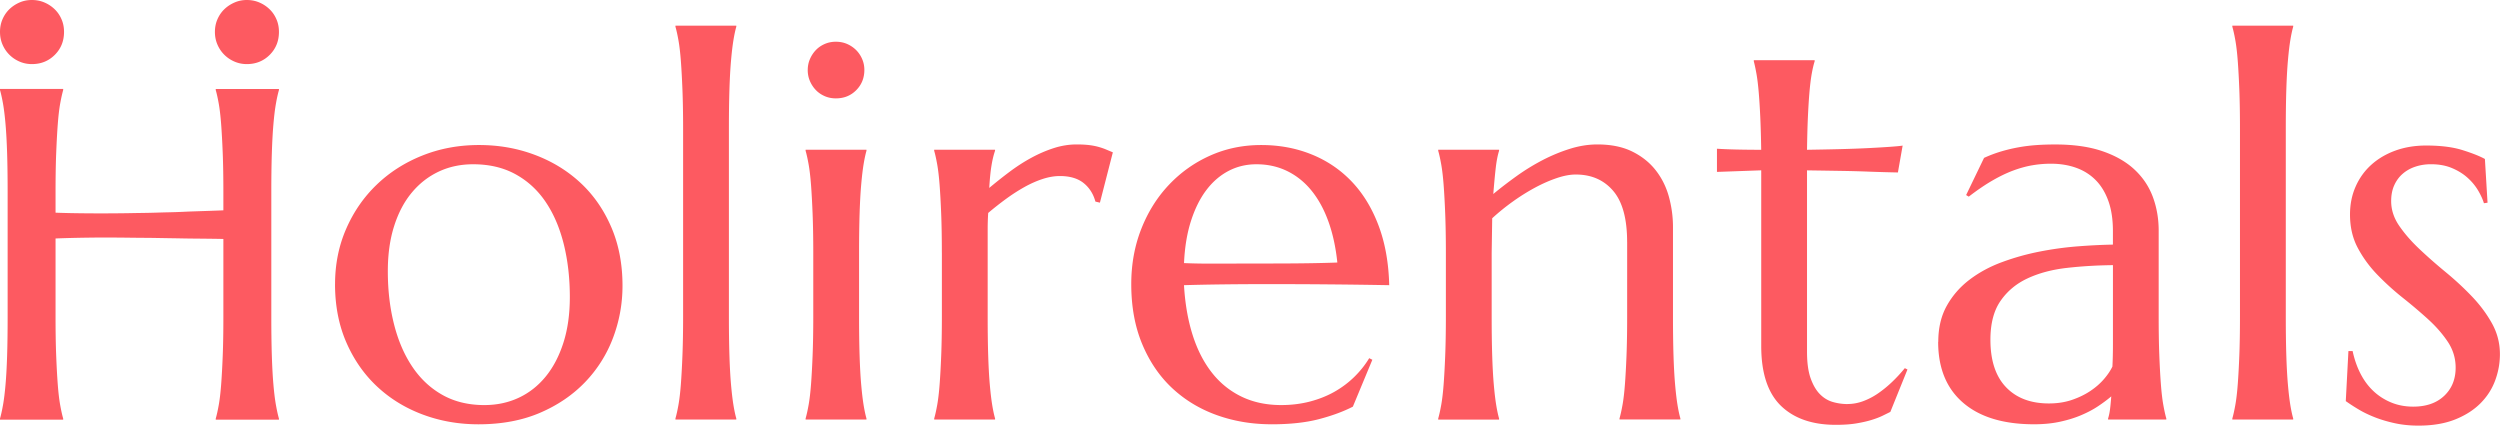 <svg xmlns="http://www.w3.org/2000/svg" viewBox="0 0 851.04 144.88" fill="#fd5a61"><path d="M114.06 96.72c0-6.76 1.26-13.02 3.77-18.79s5.96-10.78 10.36-15.02 9.58-7.56 15.56-9.95 12.41-3.59 19.28-3.59 13.11 1.12 19.06 3.36 11.14 5.43 15.56 9.55 7.91 9.15 10.45 15.07 3.81 12.56 3.81 19.91c0 6.16-1.08 12.08-3.23 17.76a44.1 44.1 0 0 1-9.51 15.07c-4.19 4.36-9.31 7.85-15.38 10.45q-9.105 3.9-20.94 3.9c-6.7 0-13-1.11-18.93-3.32-5.92-2.21-11.09-5.38-15.52-9.51-4.42-4.12-7.92-9.13-10.49-15.02s-3.86-12.51-3.86-19.87Zm50.86 41.17c4.24 0 8.15-.84 11.71-2.51s6.62-4.1 9.19-7.26c2.57-3.17 4.57-7.02 6.01-11.57 1.44-4.54 2.15-9.69 2.15-15.43 0-6.46-.69-12.45-2.06-17.98-1.38-5.53-3.42-10.31-6.14-14.35s-6.14-7.19-10.27-9.46c-4.12-2.27-8.94-3.41-14.44-3.41-4.24 0-8.13.82-11.66 2.47s-6.59 4.02-9.19 7.13-4.62 6.92-6.05 11.44c-1.44 4.51-2.15 9.64-2.15 15.38 0 6.46.7 12.47 2.11 18.03 1.4 5.56 3.48 10.39 6.23 14.48 2.75 4.1 6.17 7.3 10.27 9.6q6.15 3.45 14.31 3.45Zm67.62-94.09c0-5.08-.08-9.52-.23-13.32s-.33-7.07-.54-9.82-.48-5.05-.81-6.91c-.33-1.85-.67-3.41-1.03-4.66v-.36h20.72v.36c-.36 1.25-.69 2.81-.99 4.66s-.57 4.16-.81 6.91-.42 6.02-.54 9.82q-.18 5.7-.18 13.32v63.95q0 7.62.18 13.32c.12 3.8.3 7.07.54 9.82s.51 5.05.81 6.91c.3 1.85.63 3.41.99 4.66v.36h-20.72v-.36c.36-1.26.7-2.81 1.03-4.66s.6-4.16.81-6.91.39-6.02.54-9.82.23-8.24.23-13.32zm44.31 42.24c0-5.08-.08-9.52-.23-13.32s-.33-7.07-.54-9.82-.48-5.05-.81-6.91c-.33-1.85-.67-3.41-1.03-4.66v-.36h20.72v.36c-.36 1.26-.69 2.81-.99 4.66s-.57 4.16-.81 6.91-.42 6.03-.54 9.82q-.18 5.7-.18 13.32v21.71q0 7.62.18 13.32c.12 3.8.3 7.07.54 9.82s.51 5.05.81 6.91c.3 1.85.63 3.41.99 4.66v.36h-20.72v-.36c.36-1.26.7-2.81 1.03-4.66s.6-4.16.81-6.91.39-6.02.54-9.82.23-8.24.23-13.32zm-1.88-62.24c0-1.31.25-2.56.76-3.72.51-1.17 1.18-2.18 2.02-3.05.83-.87 1.84-1.55 3-2.06 1.17-.51 2.43-.76 3.81-.76s2.65.26 3.81.76c1.16.51 2.18 1.2 3.05 2.06.87.87 1.56 1.88 2.06 3.05.51 1.17.76 2.41.76 3.72 0 2.75-.93 5.05-2.78 6.91s-4.16 2.78-6.91 2.78c-1.38 0-2.64-.25-3.81-.76s-2.17-1.19-3-2.06c-.84-.87-1.51-1.88-2.02-3.05s-.76-2.44-.76-3.81Zm45.65 62.24c0-5.08-.08-9.52-.23-13.32s-.33-7.07-.54-9.82-.48-5.05-.81-6.91c-.33-1.85-.67-3.41-1.03-4.66v-.36h20.72v.36c-.48 1.38-.89 3.05-1.21 5.02-.33 1.97-.58 4.52-.76 7.62 2.21-1.85 4.51-3.68 6.9-5.47s4.84-3.38 7.36-4.75c2.51-1.37 5.07-2.48 7.67-3.32s5.22-1.26 7.85-1.26c1.61 0 3.02.08 4.22.22 1.19.15 2.27.36 3.23.63s1.83.57 2.6.9c.78.33 1.53.64 2.24.94l-4.4 17.13-1.53-.36c-.72-2.63-2.06-4.74-4.03-6.32s-4.67-2.38-8.07-2.38c-1.85 0-3.8.33-5.83.99-2.04.66-4.1 1.57-6.19 2.73a61 61 0 0 0-6.28 4.04c-2.09 1.53-4.12 3.12-6.1 4.8-.12 1.74-.18 3.62-.18 5.65v29.6q0 7.62.18 13.32c.12 3.8.3 7.07.54 9.82s.51 5.05.81 6.91c.3 1.85.63 3.41.99 4.66v.36h-20.72v-.36c.36-1.26.7-2.81 1.03-4.66s.6-4.16.81-6.91.39-6.02.54-9.82.23-8.24.23-13.32V86.03Zm112.2 58.39c-6.64 0-12.86-1.05-18.66-3.14s-10.85-5.16-15.16-9.19c-4.31-4.04-7.7-9.03-10.18-14.98q-3.72-8.925-3.72-20.4c0-6.76 1.14-13.02 3.41-18.79s5.41-10.78 9.42-15.02 8.68-7.56 14.04-9.95c5.35-2.39 11.13-3.59 17.35-3.59s11.87 1.06 17.13 3.18 9.82 5.2 13.68 9.24 6.91 9.03 9.15 14.98q3.36 8.925 3.63 20.31a2283 2283 0 0 0-41.34-.36c-5.2 0-10.27.03-15.2.09q-7.395.09-13.32.27.54 9.33 2.91 16.86c1.58 5.02 3.77 9.31 6.55 12.87s6.16 6.29 10.13 8.21 8.48 2.87 13.5 2.87c3.47 0 6.74-.4 9.82-1.21s5.87-1.93 8.39-3.36c2.51-1.44 4.75-3.12 6.73-5.07 1.97-1.94 3.65-4.05 5.02-6.32l1.07.54-6.63 15.96c-3.23 1.67-7.09 3.09-11.57 4.26-4.49 1.17-9.87 1.75-16.14 1.75Zm-11.93-54.71c5.98 0 11.97-.01 17.99-.04 6.01-.03 11.46-.13 16.37-.31-.54-5.2-1.56-9.87-3.05-13.99-1.49-4.13-3.41-7.62-5.74-10.49s-5.08-5.08-8.25-6.64c-3.17-1.55-6.67-2.33-10.49-2.33-3.47 0-6.65.76-9.55 2.29s-5.43 3.72-7.58 6.59-3.88 6.38-5.2 10.54-2.09 8.9-2.33 14.22q4.035.18 8.52.18h9.33Zm133.01-7.35c0-7.89-1.58-13.69-4.75-17.4s-7.41-5.56-12.74-5.56c-1.92 0-4.06.4-6.46 1.21-2.39.81-4.84 1.88-7.36 3.23a71 71 0 0 0-7.53 4.71 74 74 0 0 0-7.09 5.74l-.18 11.75v21.71q0 7.62.18 13.32c.12 3.8.3 7.07.54 9.82s.51 5.05.81 6.91c.3 1.85.63 3.41.99 4.66v.36h-20.72v-.36c.36-1.26.7-2.81 1.03-4.66s.6-4.16.81-6.91.39-6.02.54-9.82.23-8.24.23-13.32V86.05c0-5.08-.08-9.52-.23-13.32s-.33-7.07-.54-9.82-.48-5.05-.81-6.91c-.33-1.85-.67-3.41-1.03-4.66v-.36h20.72v.36c-.48 1.5-.85 3.39-1.12 5.69s-.55 5.31-.85 9.01c2.45-2.03 5.1-4.06 7.94-6.1a74 74 0 0 1 8.83-5.43c3.05-1.58 6.16-2.87 9.33-3.86s6.28-1.48 9.33-1.48c4.66 0 8.62.81 11.88 2.42s5.92 3.74 7.98 6.37 3.56 5.64 4.49 9.01c.92 3.38 1.39 6.8 1.39 10.27v30.49q0 7.62.18 13.32c.12 3.8.3 7.07.54 9.82s.51 5.05.81 6.91c.3 1.85.63 3.41.99 4.66v.36h-20.72v-.36c.36-1.26.7-2.81 1.03-4.66s.6-4.16.81-6.91.39-6.02.54-9.82.22-8.24.22-13.32V82.35Zm75.07 55.16q2.685 0 5.34-.99c1.76-.66 3.47-1.55 5.11-2.69s3.23-2.44 4.75-3.9c1.53-1.46 2.94-3.01 4.26-4.62l.9.45-5.83 14.44c-.72.36-1.6.79-2.64 1.3-1.05.51-2.31.99-3.77 1.44-1.47.45-3.18.84-5.16 1.17-1.97.33-4.31.49-7 .49-8.01 0-14.24-2.17-18.7-6.5-4.45-4.34-6.68-11.11-6.68-20.32V57.98l-15.07.54v-7.89q2.775.18 6.63.27t8.43.09c-.06-4.24-.17-8-.32-11.25s-.33-6.1-.54-8.52-.46-4.47-.76-6.15c-.3-1.67-.6-3.08-.9-4.21v-.36h20.72v.36c-.36 1.14-.69 2.54-.99 4.21-.3 1.68-.55 3.71-.76 6.1s-.39 5.22-.54 8.48-.25 7.04-.31 11.34c3.77-.06 7.46-.13 11.08-.22s6.9-.21 9.86-.36q4.44-.225 7.53-.45c2.06-.15 3.42-.28 4.08-.4l-1.61 9.15q-4.575-.09-9.6-.27c-2.87-.12-6.16-.21-9.86-.27-3.71-.06-7.53-.12-11.48-.18v61.71c0 3.71.4 6.71 1.21 9.01s1.85 4.11 3.14 5.43 2.75 2.21 4.4 2.69q2.46.72 5.07.72Zm30.85-21.17c0-4.72.97-8.82 2.91-12.29s4.53-6.43 7.76-8.88 6.9-4.44 11.03-5.96c4.13-1.53 8.4-2.72 12.82-3.59 4.43-.87 8.79-1.46 13.09-1.79 4.31-.33 8.25-.52 11.84-.58v-4.58c0-3.95-.51-7.35-1.53-10.22s-2.45-5.25-4.31-7.13c-1.85-1.88-4.08-3.29-6.68-4.22s-5.46-1.39-8.57-1.39c-2.15 0-4.27.18-6.37.54-2.09.36-4.26.96-6.5 1.79-2.24.84-4.6 1.97-7.08 3.41-2.48 1.43-5.16 3.26-8.03 5.47l-.9-.54 6.1-12.65a44.5 44.5 0 0 1 5.83-2.2c1.92-.57 3.86-1.03 5.83-1.39s3.99-.61 6.05-.76 4.23-.22 6.5-.22c6.28 0 11.64.76 16.1 2.29s8.1 3.62 10.94 6.28 4.91 5.77 6.23 9.33c1.31 3.56 1.97 7.37 1.97 11.43v29.24c0 5.08.07 9.52.22 13.32s.33 7.07.54 9.82.48 5.05.81 6.91c.33 1.85.67 3.41 1.03 4.66v.36h-19.82v-.36c.3-.96.52-2.03.67-3.23.15-1.19.28-2.63.41-4.3-1.26 1.08-2.74 2.18-4.44 3.32s-3.65 2.17-5.83 3.09c-2.18.93-4.61 1.67-7.27 2.24s-5.57.85-8.75.85c-10.4 0-18.45-2.44-24.12-7.31-5.68-4.87-8.52-11.8-8.52-20.76Zm59.47-26.1c-5.44.06-10.68.37-15.7.94q-7.53.855-13.32 3.54c-3.86 1.79-6.94 4.35-9.24 7.67-2.31 3.32-3.46 7.73-3.46 13.23 0 7.06 1.76 12.44 5.29 16.14 3.53 3.71 8.4 5.56 14.62 5.56 2.87 0 5.48-.4 7.85-1.21 2.36-.81 4.45-1.82 6.28-3.05 1.82-1.22 3.36-2.57 4.62-4.04 1.26-1.46 2.21-2.88 2.87-4.26.12-2.27.18-4.8.18-7.58V90.25Zm43.23-46.46c0-5.08-.07-9.52-.22-13.32s-.33-7.07-.54-9.82-.48-5.05-.81-6.91c-.33-1.85-.67-3.41-1.03-4.66v-.36h20.72v.36c-.36 1.25-.69 2.81-.99 4.66s-.57 4.16-.81 6.91-.42 6.02-.54 9.82q-.18 5.7-.18 13.32v63.95q0 7.62.18 13.32c.12 3.8.3 7.07.54 9.82s.51 5.05.81 6.91c.3 1.85.63 3.41.99 4.66v.36h-20.72v-.36c.36-1.26.7-2.81 1.03-4.66s.6-4.16.81-6.91.39-6.02.54-9.82.22-8.24.22-13.32zm84.3 25.2-1.25.18c-.42-1.37-1.09-2.84-2.02-4.4-.93-1.55-2.12-2.99-3.59-4.3-1.46-1.31-3.23-2.41-5.29-3.27-2.06-.87-4.44-1.3-7.13-1.3-1.86 0-3.6.27-5.25.81s-3.08 1.33-4.31 2.38q-1.845 1.575-2.91 3.9c-.72 1.56-1.08 3.38-1.08 5.47 0 2.93.91 5.73 2.73 8.39s4.11 5.29 6.86 7.89 5.73 5.22 8.92 7.85c3.2 2.63 6.17 5.38 8.92 8.25s5.04 5.93 6.86 9.19 2.73 6.77 2.73 10.54c0 3.05-.54 6.02-1.61 8.92s-2.73 5.49-4.98 7.76-5.11 4.11-8.61 5.52c-3.5 1.4-7.67 2.11-12.51 2.11-2.87 0-5.55-.27-8.03-.81s-4.75-1.21-6.82-2.02c-2.06-.81-3.92-1.7-5.56-2.69-1.65-.98-3.09-1.93-4.35-2.82l.9-17.04h1.43c.6 2.81 1.49 5.38 2.69 7.71s2.68 4.32 4.44 5.96c1.76 1.65 3.78 2.93 6.06 3.86 2.27.93 4.75 1.39 7.44 1.39 4.42 0 7.94-1.22 10.54-3.68q3.9-3.675 3.9-9.6c0-3.17-.88-6.08-2.64-8.75-1.77-2.66-3.99-5.22-6.68-7.67s-5.58-4.9-8.66-7.35a91 91 0 0 1-8.66-7.85c-2.69-2.78-4.92-5.83-6.68-9.15-1.77-3.32-2.64-7.1-2.64-11.35 0-3.47.64-6.65 1.93-9.55 1.28-2.9 3.08-5.38 5.38-7.44s5.04-3.66 8.2-4.8c3.17-1.14 6.64-1.7 10.41-1.7 4.96 0 9.1.52 12.42 1.57s5.85 2.05 7.58 3.01l.9 14.89ZM76.04 81.35c-2.39-.06-6.15-.1-9.73-.13-3.59-.03-4.26-.07-8.48-.13-4.21-.06-4.62-.1-9.19-.13s-5.05-.06-9.41-.09-6.06-.01-10.01.04c-3.95.06-7.38.15-10.31.27v26.63c0 5.08.07 9.52.22 13.31s.33 7.07.54 9.82.48 5.05.81 6.9.67 3.41 1.03 4.66v.36H0v-.36c.36-1.26.7-2.81 1.03-4.66s.61-4.15.85-6.9.42-6.02.54-9.82.18-8.23.18-13.31V65.42c0-5.08-.06-9.52-.18-13.31-.12-3.8-.3-7.08-.54-9.86s-.53-5.09-.85-6.95C.7 33.45.36 31.89 0 30.64v-.36h21.51v.36c-.35 1.26-.7 2.81-1.03 4.66s-.6 4.17-.81 6.95-.39 6.07-.54 9.86c-.15 3.8-.22 8.23-.22 13.31v6.98c3.11.12 6.63.19 10.58.22s5.62.03 9.92 0 4.69-.07 9.14-.13 4.76-.13 8.92-.22c4.15-.09 4.82-.19 8.43-.31s7.51-.24 10.14-.36v-6.17c0-5.08-.07-9.52-.22-13.31-.15-3.8-.33-7.08-.54-9.86s-.48-5.09-.81-6.95c-.33-1.85-.67-3.41-1.03-4.66v-.36h21.52v.36c-.36 1.26-.71 2.81-1.03 4.66-.33 1.85-.61 4.17-.85 6.95s-.42 6.07-.54 9.86c-.12 3.8-.18 8.23-.18 13.31v42.39c0 5.08.06 9.52.18 13.31.12 3.8.3 7.07.54 9.82s.52 5.05.85 6.9.67 3.41 1.03 4.66v.36H73.44v-.36c.36-1.26.7-2.81 1.03-4.66q.495-2.775.81-6.9c.21-2.75.39-6.02.54-9.82s.22-8.23.22-13.31V81.37ZM88.32.86c1.32.57 2.47 1.34 3.45 2.29.98.94 1.76 2.08 2.33 3.4.58 1.32.86 2.75.86 4.31 0 3.11-1.05 5.72-3.14 7.81s-4.7 3.15-7.81 3.15c-1.49 0-2.89-.29-4.21-.86s-2.47-1.35-3.45-2.33-1.76-2.13-2.33-3.45-.86-2.76-.86-4.31c0-1.56.29-2.99.86-4.31.58-1.32 1.35-2.45 2.33-3.4S78.48 1.45 79.8.87C81.11.29 82.52 0 84.01 0c1.56 0 2.99.29 4.31.86m-73.16 0c1.32.57 2.47 1.34 3.45 2.29.98.94 1.76 2.08 2.33 3.4.58 1.32.86 2.75.86 4.31 0 3.11-1.05 5.72-3.14 7.81-2.1 2.1-4.7 3.15-7.81 3.15-1.49 0-2.89-.29-4.21-.86s-2.47-1.35-3.45-2.33S1.43 16.5.86 15.18C.29 13.85 0 12.41 0 10.85s.29-2.99.86-4.31c.58-1.32 1.35-2.45 2.33-3.4S5.32 1.43 6.64.85 9.37 0 10.85 0c1.56 0 2.99.29 4.31.86"/></svg>